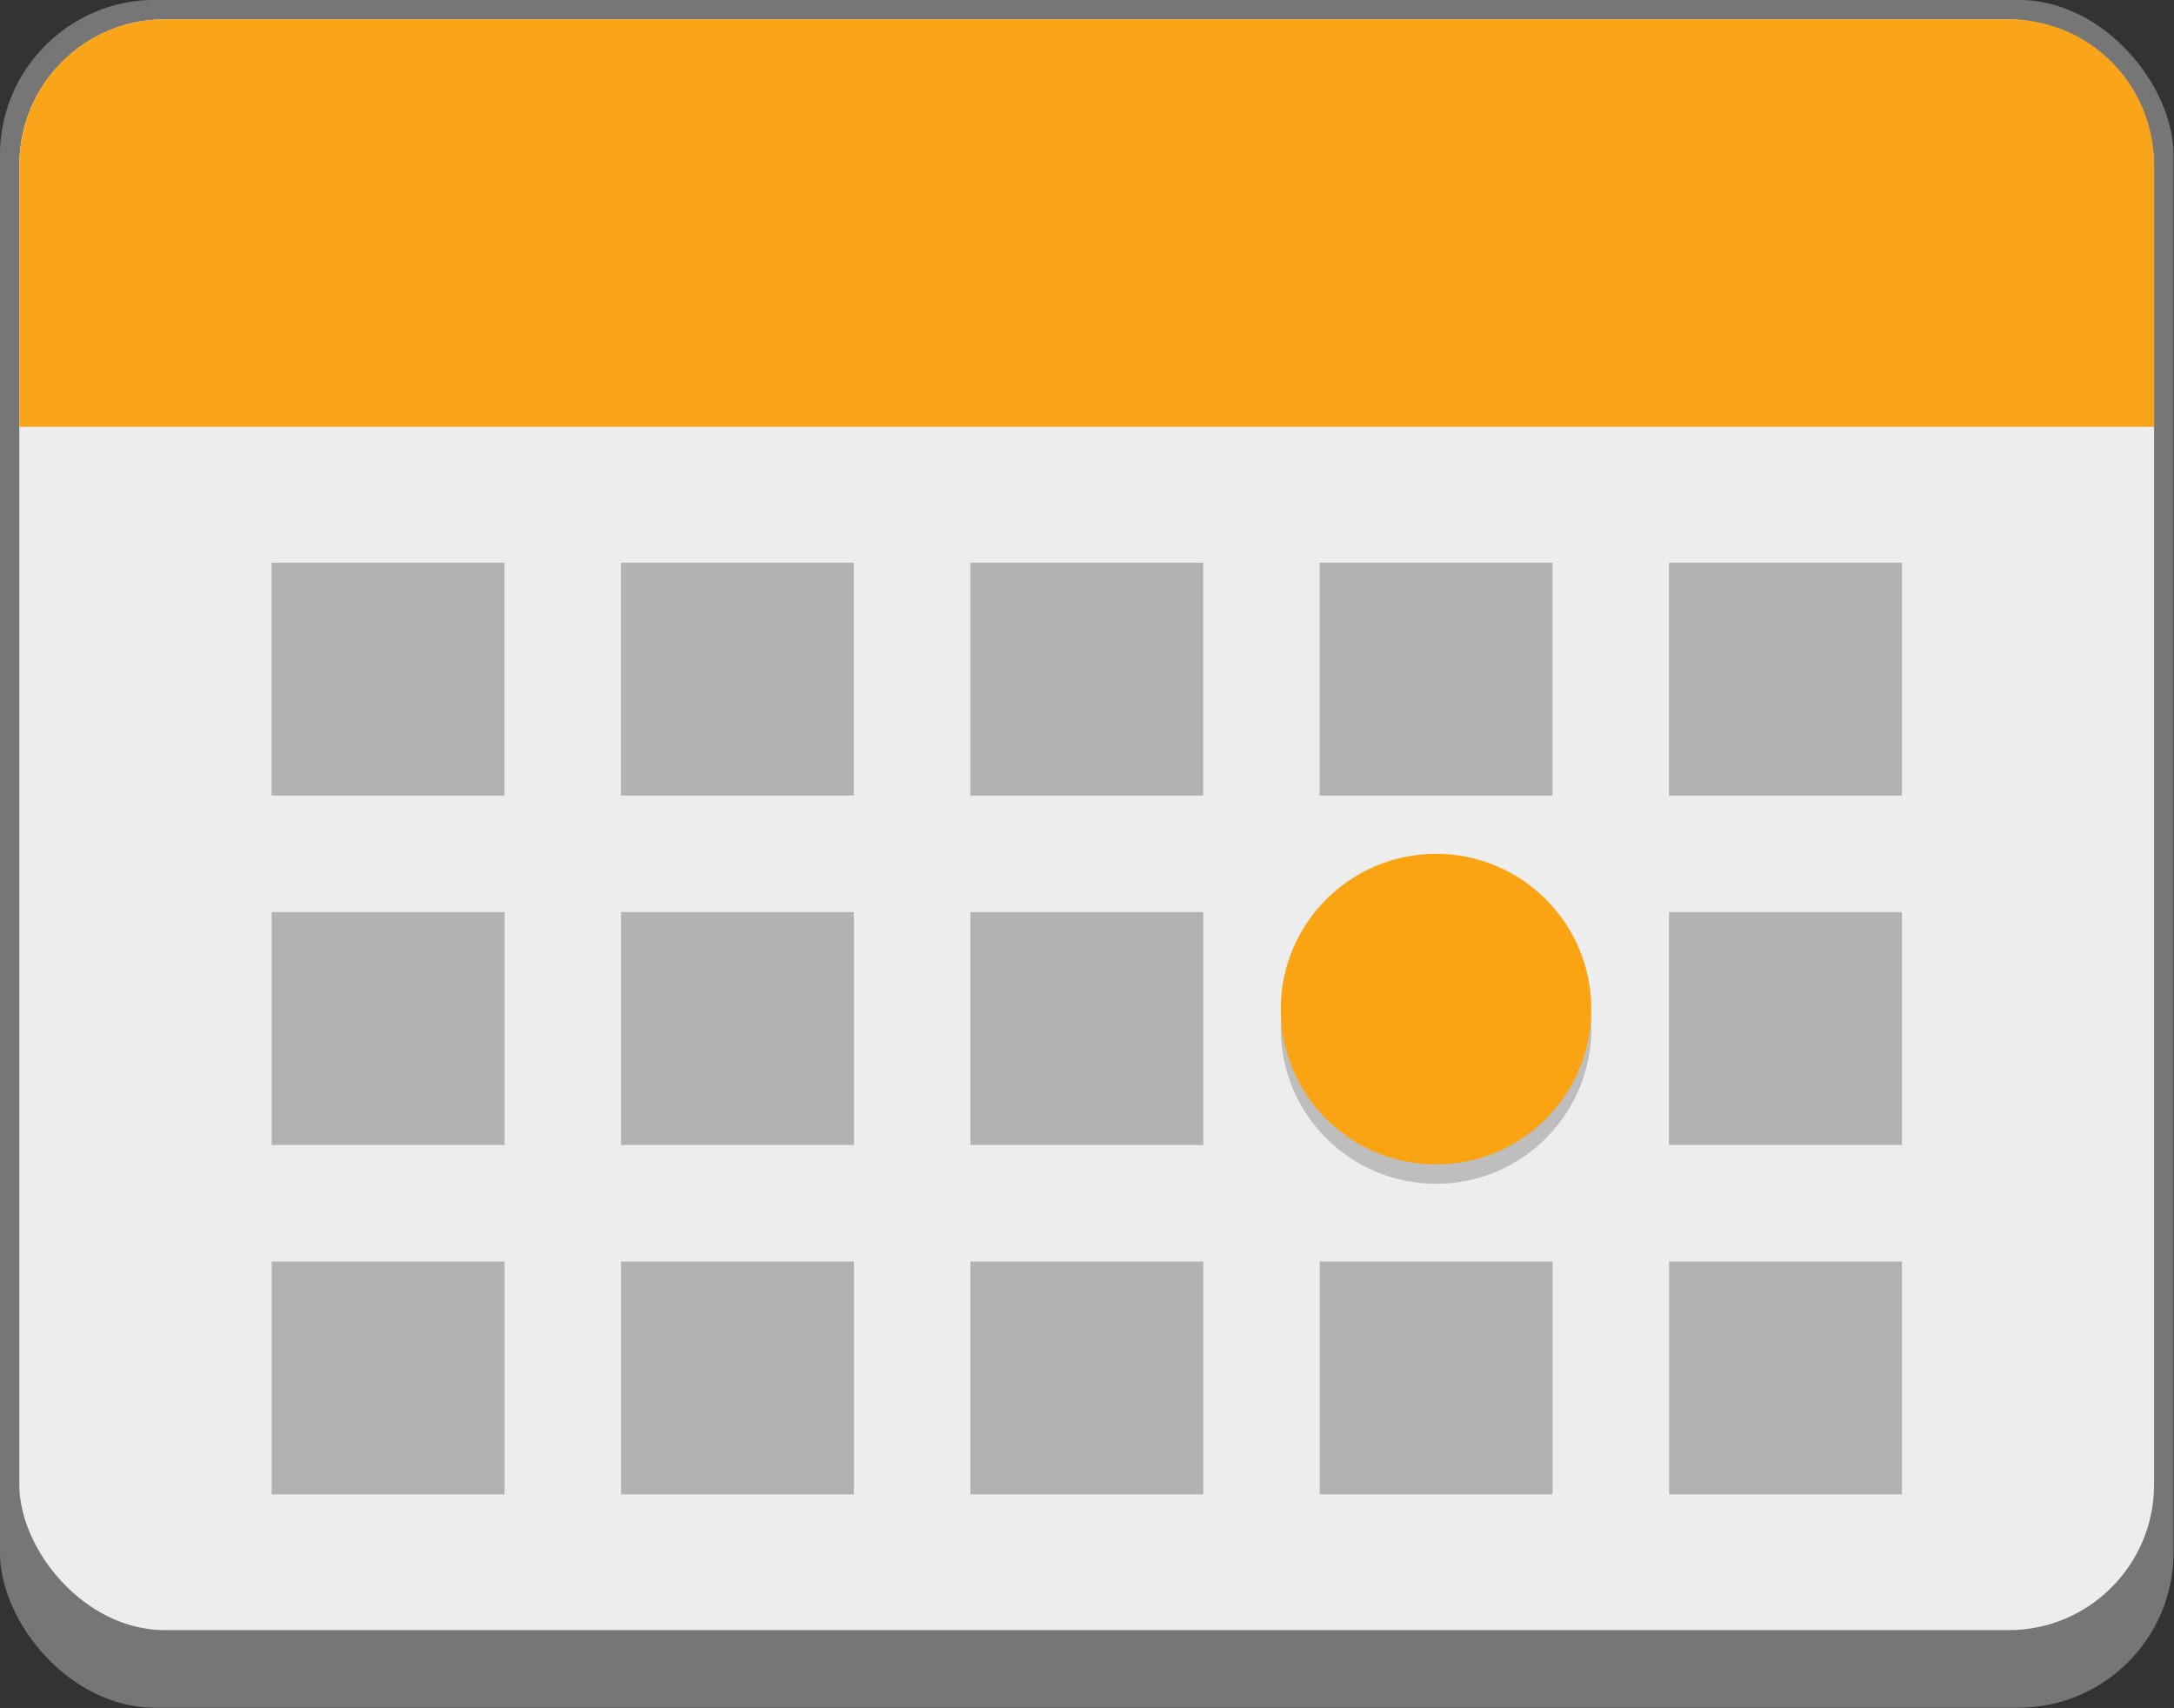 <?xml version="1.0" encoding="UTF-8" standalone="no"?>
<!-- Created with Inkscape (http://www.inkscape.org/) -->

<svg
   width="44.103mm"
   height="34.652mm"
   viewBox="0 0 44.103 34.652"
   version="1.1"
   id="svg5"
   xml:space="preserve"
   xmlns="http://www.w3.org/2000/svg"
   xmlns:svg="http://www.w3.org/2000/svg"><rect x="0" y="0" width="44.103" height="34.652" fill="#333333" stroke="none"/><defs
     id="defs2" /><g
     id="layer1"
     transform="translate(-69.734,-72.309)"><g
       id="g197"
       transform="matrix(1.488,0,0,1.488,66.583,61.283)"><rect
         style="opacity:1;fill:#767676;fill-opacity:1;stroke-width:0.529"
         id="rect1196"
         width="29.633"
         height="23.283"
         x="2.117"
         y="7.408"
         ry="2.117" /><rect
         style="fill:#ededed;fill-opacity:1;stroke-width:0.529"
         id="rect2281"
         width="29.104"
         height="21.96"
         x="2.381"
         y="7.673"
         ry="1.984" /><path
         d="m 5.821,15.081 v 3.175 h 3.175 v -3.175 z m 4.762,0 v 3.175 h 3.175 v -3.175 z m 4.763,0 v 3.175 h 3.175 v -3.175 z m 4.763,0 v 3.175 h 3.175 v -3.175 z m 4.763,0 v 3.175 h 3.175 v -3.175 z m -19.05,4.763 v 3.175 h 3.175 v -3.175 z m 4.762,0 v 3.175 h 3.175 v -3.175 z m 4.763,0 v 3.175 h 3.175 v -3.175 z m 9.525,0 v 3.175 h 3.175 v -3.175 z m -19.05,4.763 v 3.175 h 3.175 v -3.175 z m 4.762,0 v 3.175 h 3.175 v -3.175 z m 4.763,0 v 3.175 h 3.175 v -3.175 z m 4.763,0 v 3.175 h 3.175 v -3.175 z m 4.763,0 v 3.175 h 3.175 v -3.175 z"
         style="opacity:0.25;fill:#000000;fill-opacity:1;stroke-width:0.265"
         id="path5455" /><circle
         style="opacity:0.2;fill:#000000;fill-opacity:1;stroke-width:0.706"
         id="path34682"
         cx="21.696"
         cy="21.431"
         r="2.117" /><circle
         style="fill:#faa414;fill-opacity:1;stroke-width:0.706"
         id="path6926"
         cx="21.696"
         cy="21.167"
         r="2.117" /><path
         d="m 4.366,7.673 c -1.099,0 -1.984,0.885 -1.984,1.984 V 13.229 H 31.485 V 9.657 c 0,-1.099 -0.885,-1.984 -1.984,-1.984 z"
         style="fill:#faa41a;fill-opacity:1;stroke-width:0.265"
         id="path996" /></g></g></svg>
